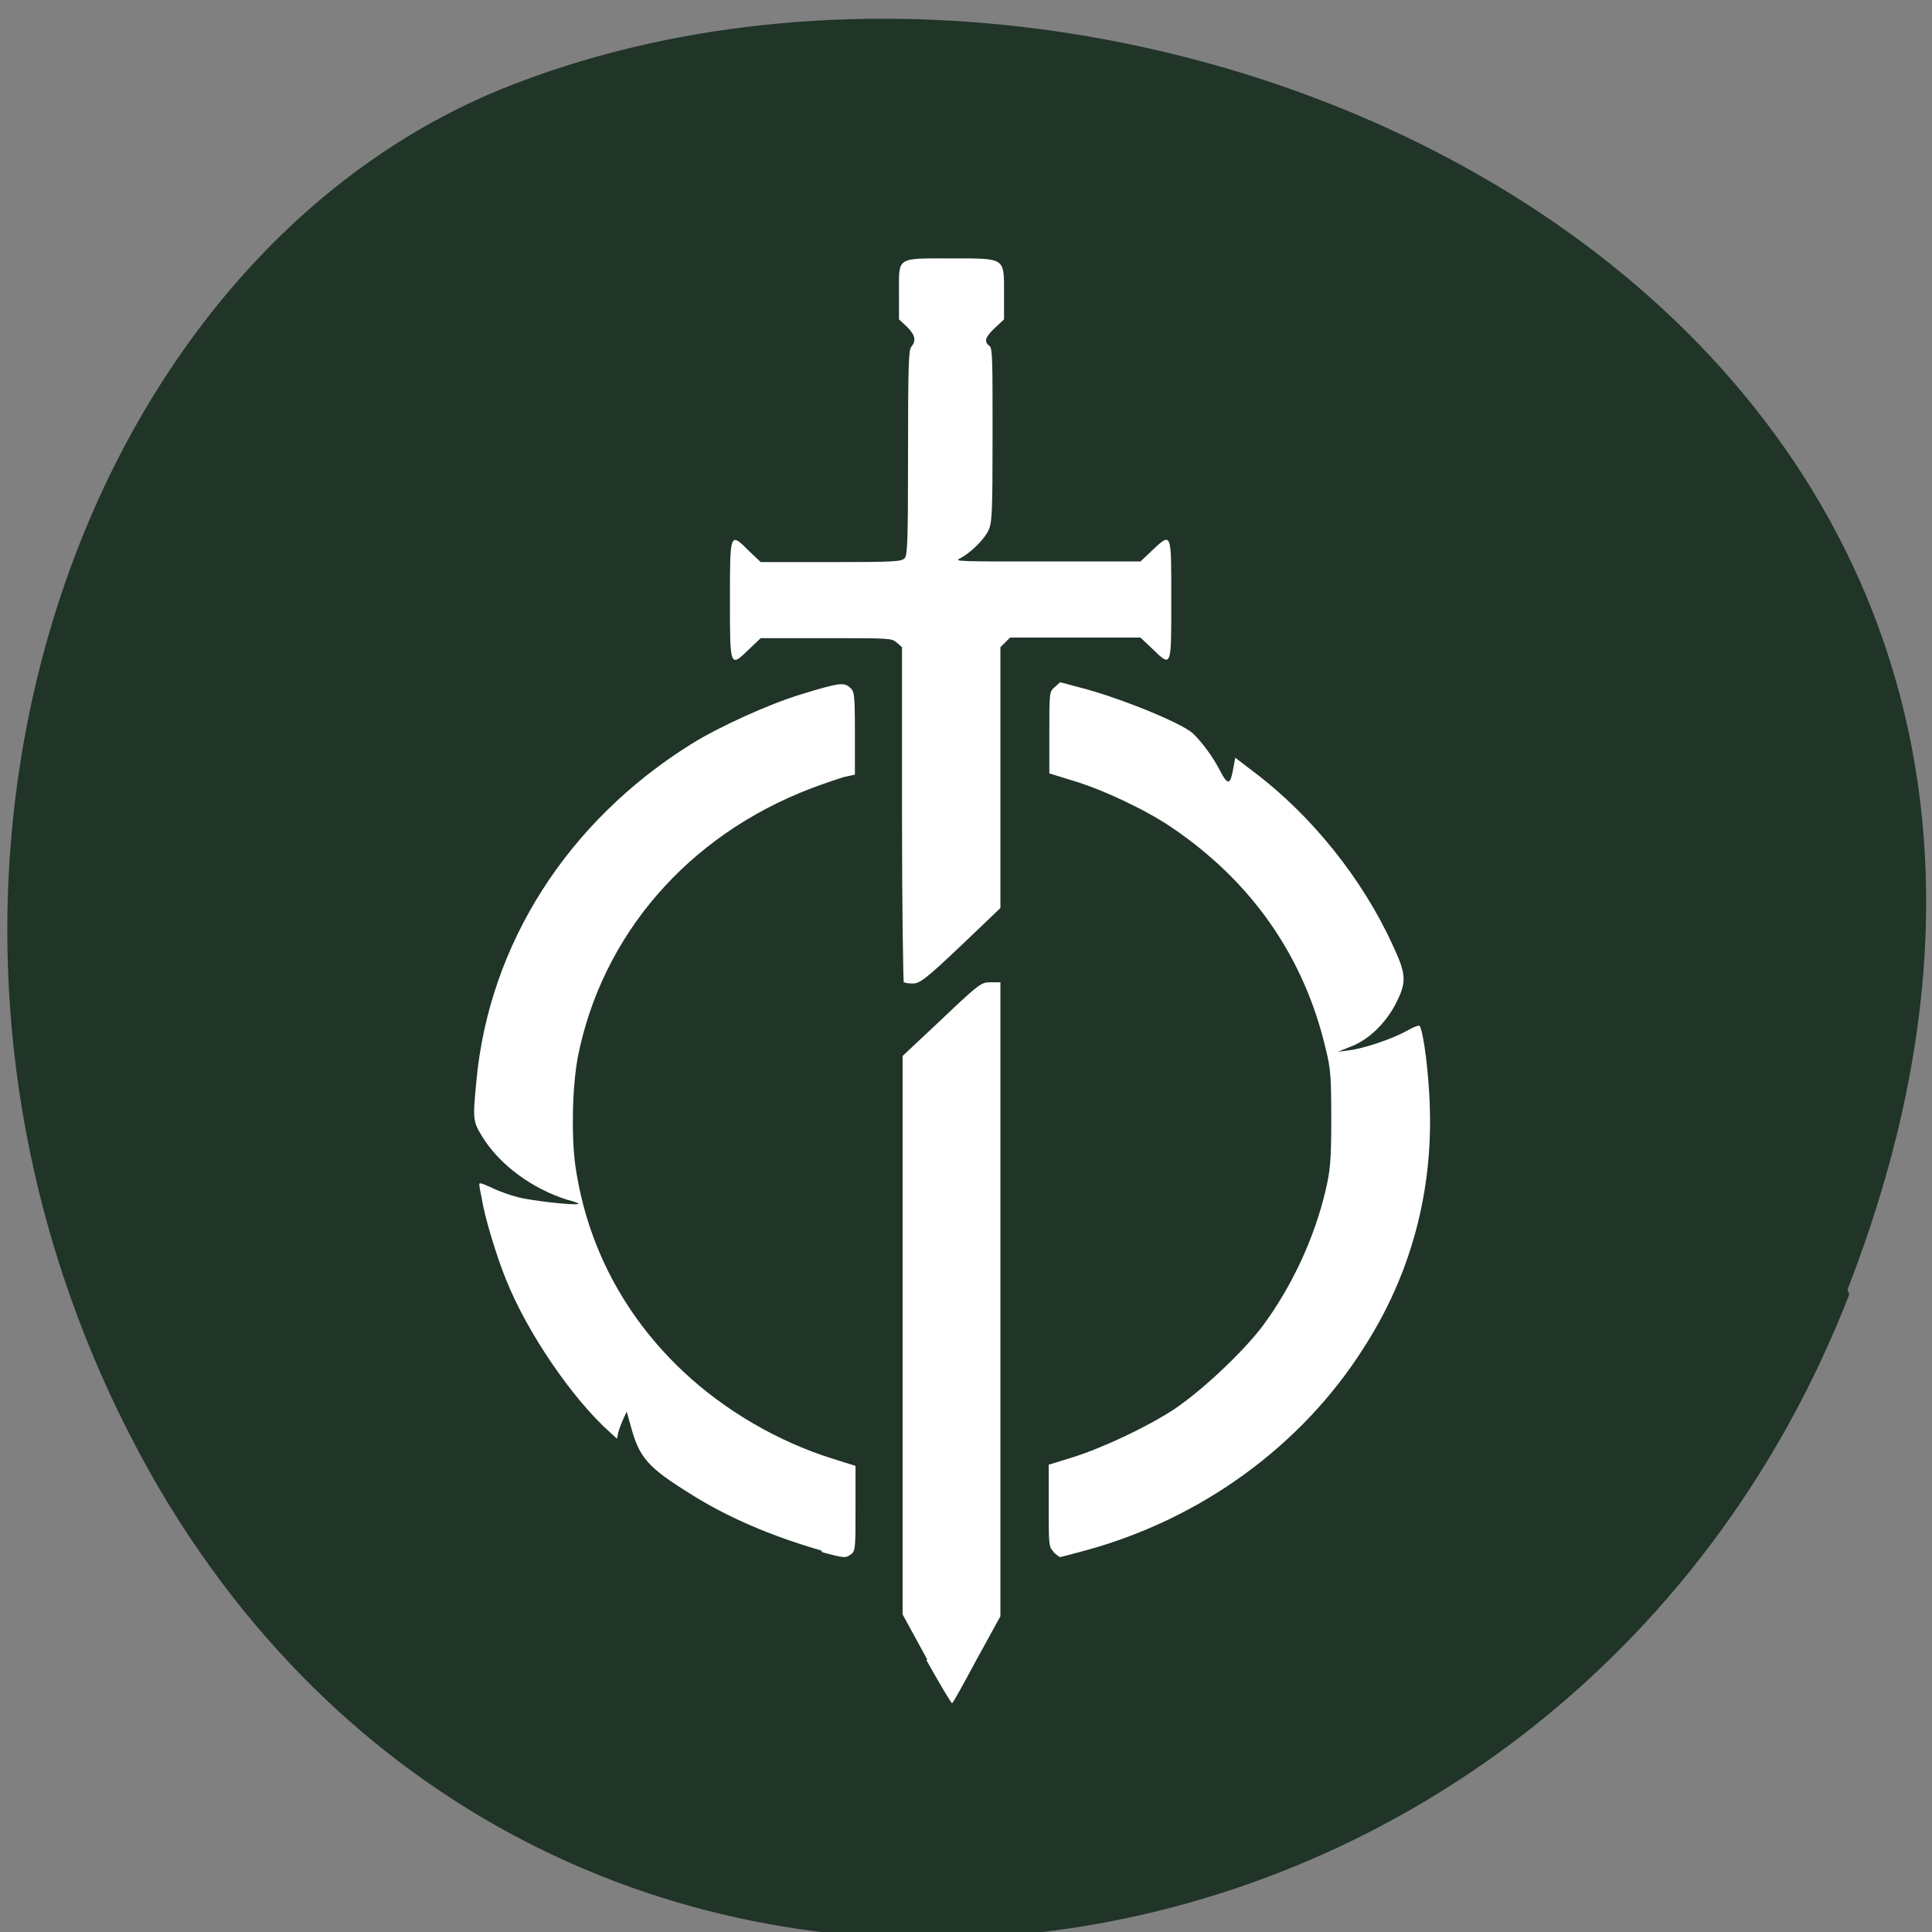<svg xmlns="http://www.w3.org/2000/svg" viewBox="0 0 32 32"><rect x="0" y="0" width="32" height="32" fill="#808080" stroke="none"/><path d="m 30.6 21.36 c 6.21 -15.93 -11.2 -24.1 -22 -20 c -7.56 2.83 -11.32 14.1 -5.96 23.3 c 6.78 11.51 23.2 9.1 27.99 -3.22" style="fill:#203428"/><path d="m 15.36 27.49 l -0.41 -0.75 v -9.25 l 0.65 -0.61 c 0.64 -0.61 0.66 -0.61 0.81 -0.61 h 0.16 v 10.5 l -0.39 0.71 c -0.21 0.39 -0.39 0.72 -0.41 0.73 c -0.01 0.01 -0.2 -0.31 -0.43 -0.72 m -1.74 -1.81 c -0.8 -0.23 -1.54 -0.54 -2.17 -0.94 c -0.69 -0.43 -0.84 -0.59 -0.98 -1.11 l -0.07 -0.25 l -0.06 0.13 c -0.03 0.07 -0.07 0.17 -0.08 0.22 l -0.02 0.1 l -0.11 -0.1 c -0.63 -0.56 -1.38 -1.66 -1.73 -2.54 c -0.16 -0.39 -0.36 -1.06 -0.4 -1.34 c -0.02 -0.09 -0.04 -0.19 -0.04 -0.22 c -0.01 -0.05 0.02 -0.04 0.2 0.04 c 0.12 0.06 0.32 0.13 0.44 0.16 c 0.23 0.06 0.96 0.14 1 0.11 c 0.01 -0.01 -0.07 -0.04 -0.19 -0.07 c -0.57 -0.18 -1.11 -0.57 -1.4 -1.04 c -0.16 -0.26 -0.16 -0.29 -0.1 -0.92 c 0.21 -2.28 1.52 -4.31 3.55 -5.58 c 0.46 -0.29 1.3 -0.67 1.83 -0.83 c 0.62 -0.19 0.7 -0.2 0.8 -0.12 c 0.08 0.07 0.09 0.09 0.09 0.76 v 0.69 l -0.18 0.04 c -0.1 0.03 -0.34 0.11 -0.55 0.19 c -2.04 0.78 -3.46 2.43 -3.86 4.45 c -0.09 0.49 -0.11 1.29 -0.04 1.8 c 0.19 1.31 0.8 2.48 1.79 3.41 c 0.68 0.64 1.57 1.16 2.47 1.44 l 0.38 0.12 v 0.7 c 0 0.63 0 0.71 -0.07 0.76 c -0.09 0.07 -0.11 0.07 -0.48 -0.03 m 3.83 -0.01 c -0.08 -0.08 -0.08 -0.11 -0.08 -0.76 v -0.68 l 0.39 -0.12 c 0.51 -0.16 1.25 -0.51 1.69 -0.8 c 0.46 -0.31 1.12 -0.93 1.45 -1.36 c 0.48 -0.64 0.87 -1.46 1.06 -2.28 c 0.07 -0.31 0.09 -0.46 0.09 -1.16 c 0 -0.69 -0.01 -0.84 -0.09 -1.16 c -0.36 -1.54 -1.23 -2.78 -2.56 -3.68 c -0.43 -0.29 -1.13 -0.62 -1.63 -0.77 l -0.39 -0.12 v -0.67 c 0 -0.68 0 -0.68 0.09 -0.76 l 0.09 -0.08 l 0.3 0.08 c 0.64 0.16 1.68 0.58 1.89 0.76 c 0.14 0.13 0.34 0.39 0.46 0.63 c 0.13 0.25 0.17 0.23 0.22 -0.06 l 0.03 -0.16 l 0.3 0.23 c 0.96 0.72 1.81 1.78 2.31 2.88 c 0.23 0.49 0.23 0.61 0.04 0.98 c -0.17 0.32 -0.45 0.59 -0.75 0.7 l -0.2 0.08 l 0.16 -0.02 c 0.27 -0.03 0.73 -0.19 0.97 -0.32 c 0.14 -0.08 0.23 -0.11 0.23 -0.08 c 0.07 0.17 0.14 0.77 0.16 1.27 c 0.06 1.46 -0.31 2.84 -1.09 4.05 c -1.03 1.63 -2.7 2.84 -4.61 3.36 c -0.22 0.06 -0.41 0.11 -0.42 0.11 c -0.02 0 -0.06 -0.04 -0.11 -0.08 m -2.48 -9.43 c -0.01 -0.01 -0.03 -1.27 -0.03 -2.79 v -2.77 l -0.09 -0.08 c -0.09 -0.07 -0.11 -0.07 -1.17 -0.07 h -1.08 l -0.19 0.18 c -0.32 0.31 -0.32 0.32 -0.32 -0.81 c 0 -1.14 0 -1.13 0.32 -0.81 l 0.19 0.18 h 1.16 c 1.07 0 1.16 -0.01 1.22 -0.06 c 0.05 -0.05 0.06 -0.23 0.06 -1.75 c 0 -1.42 0.01 -1.69 0.05 -1.75 c 0.09 -0.11 0.07 -0.2 -0.07 -0.34 l -0.13 -0.12 v -0.45 c 0 -0.59 -0.05 -0.56 0.86 -0.56 c 0.91 0 0.88 -0.02 0.88 0.58 v 0.43 l -0.15 0.14 c -0.16 0.15 -0.19 0.23 -0.09 0.3 c 0.05 0.04 0.05 0.24 0.05 1.48 c 0 1.33 -0.01 1.45 -0.07 1.58 c -0.08 0.16 -0.3 0.37 -0.47 0.46 c -0.11 0.05 0 0.05 1.44 0.05 h 1.55 l 0.19 -0.18 c 0.33 -0.31 0.32 -0.32 0.32 0.81 c 0 1.14 0.01 1.13 -0.32 0.81 l -0.19 -0.18 h -2.16 l -0.08 0.08 l -0.08 0.08 v 4.32 l -0.66 0.63 c -0.59 0.56 -0.68 0.62 -0.79 0.62 c -0.07 0 -0.13 -0.01 -0.14 -0.02" style="fill:#fff"/></svg>